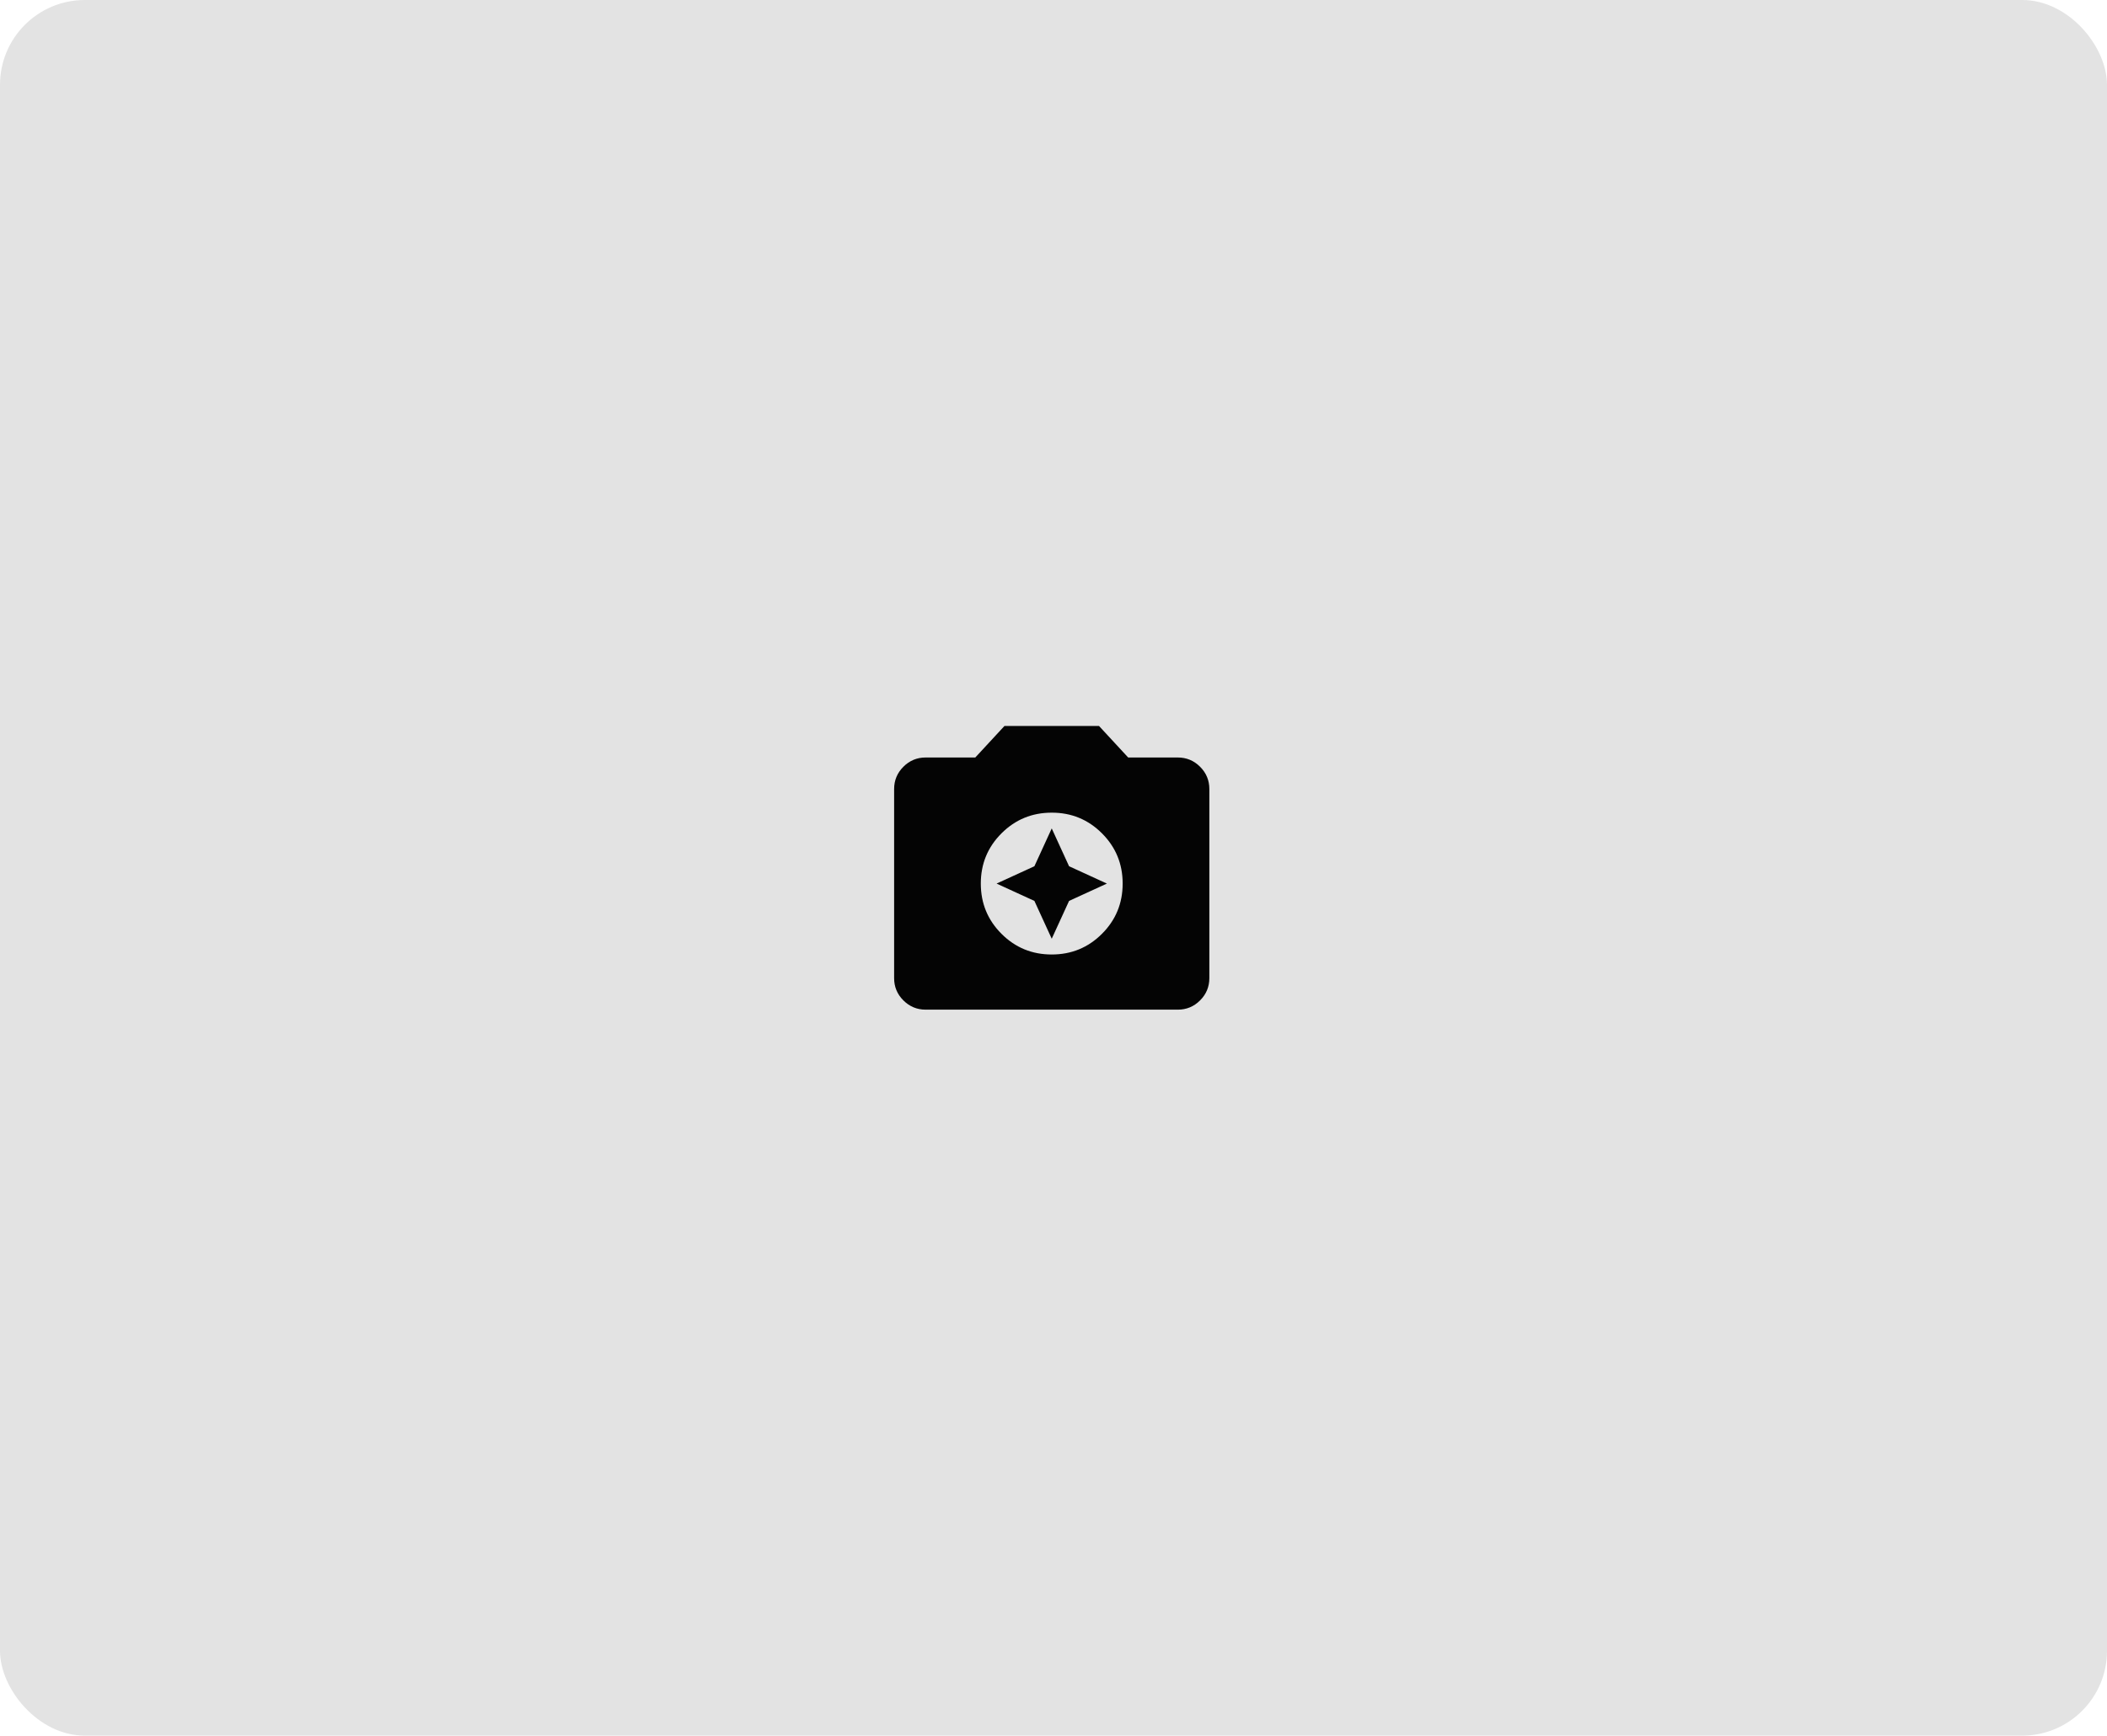 <svg width="596" height="491" viewBox="0 0 596 491" fill="none" xmlns="http://www.w3.org/2000/svg">
<rect width="596" height="491" rx="24" fill="#E3E3E3"/>
<path d="M297.5 270.021C303.073 270.021 307.811 268.07 311.713 264.167C315.616 260.265 317.566 255.528 317.563 249.958C317.563 244.385 315.611 239.648 311.709 235.745C307.806 231.843 303.07 229.893 297.5 229.896C291.927 229.896 287.189 231.847 283.287 235.75C279.384 239.652 277.435 244.388 277.438 249.958C277.438 255.531 279.389 260.269 283.291 264.172C287.194 268.074 291.93 270.024 297.5 270.021ZM297.5 265.563L292.596 254.863L281.896 249.958L292.596 245.054L297.5 234.354L302.404 245.054L313.104 249.958L302.404 254.863L297.5 265.563ZM261.833 285.625C259.381 285.625 257.281 284.751 255.534 283.004C253.786 281.256 252.914 279.157 252.917 276.708V223.208C252.917 220.756 253.791 218.656 255.538 216.909C257.286 215.161 259.384 214.289 261.833 214.292H275.877L284.125 205.375H310.875L319.123 214.292H333.167C335.619 214.292 337.719 215.165 339.466 216.913C341.214 218.661 342.086 220.759 342.083 223.208V276.708C342.083 279.16 341.21 281.26 339.462 283.008C337.714 284.756 335.616 285.628 333.167 285.625H261.833Z" fill="#040404"/>
</svg>

